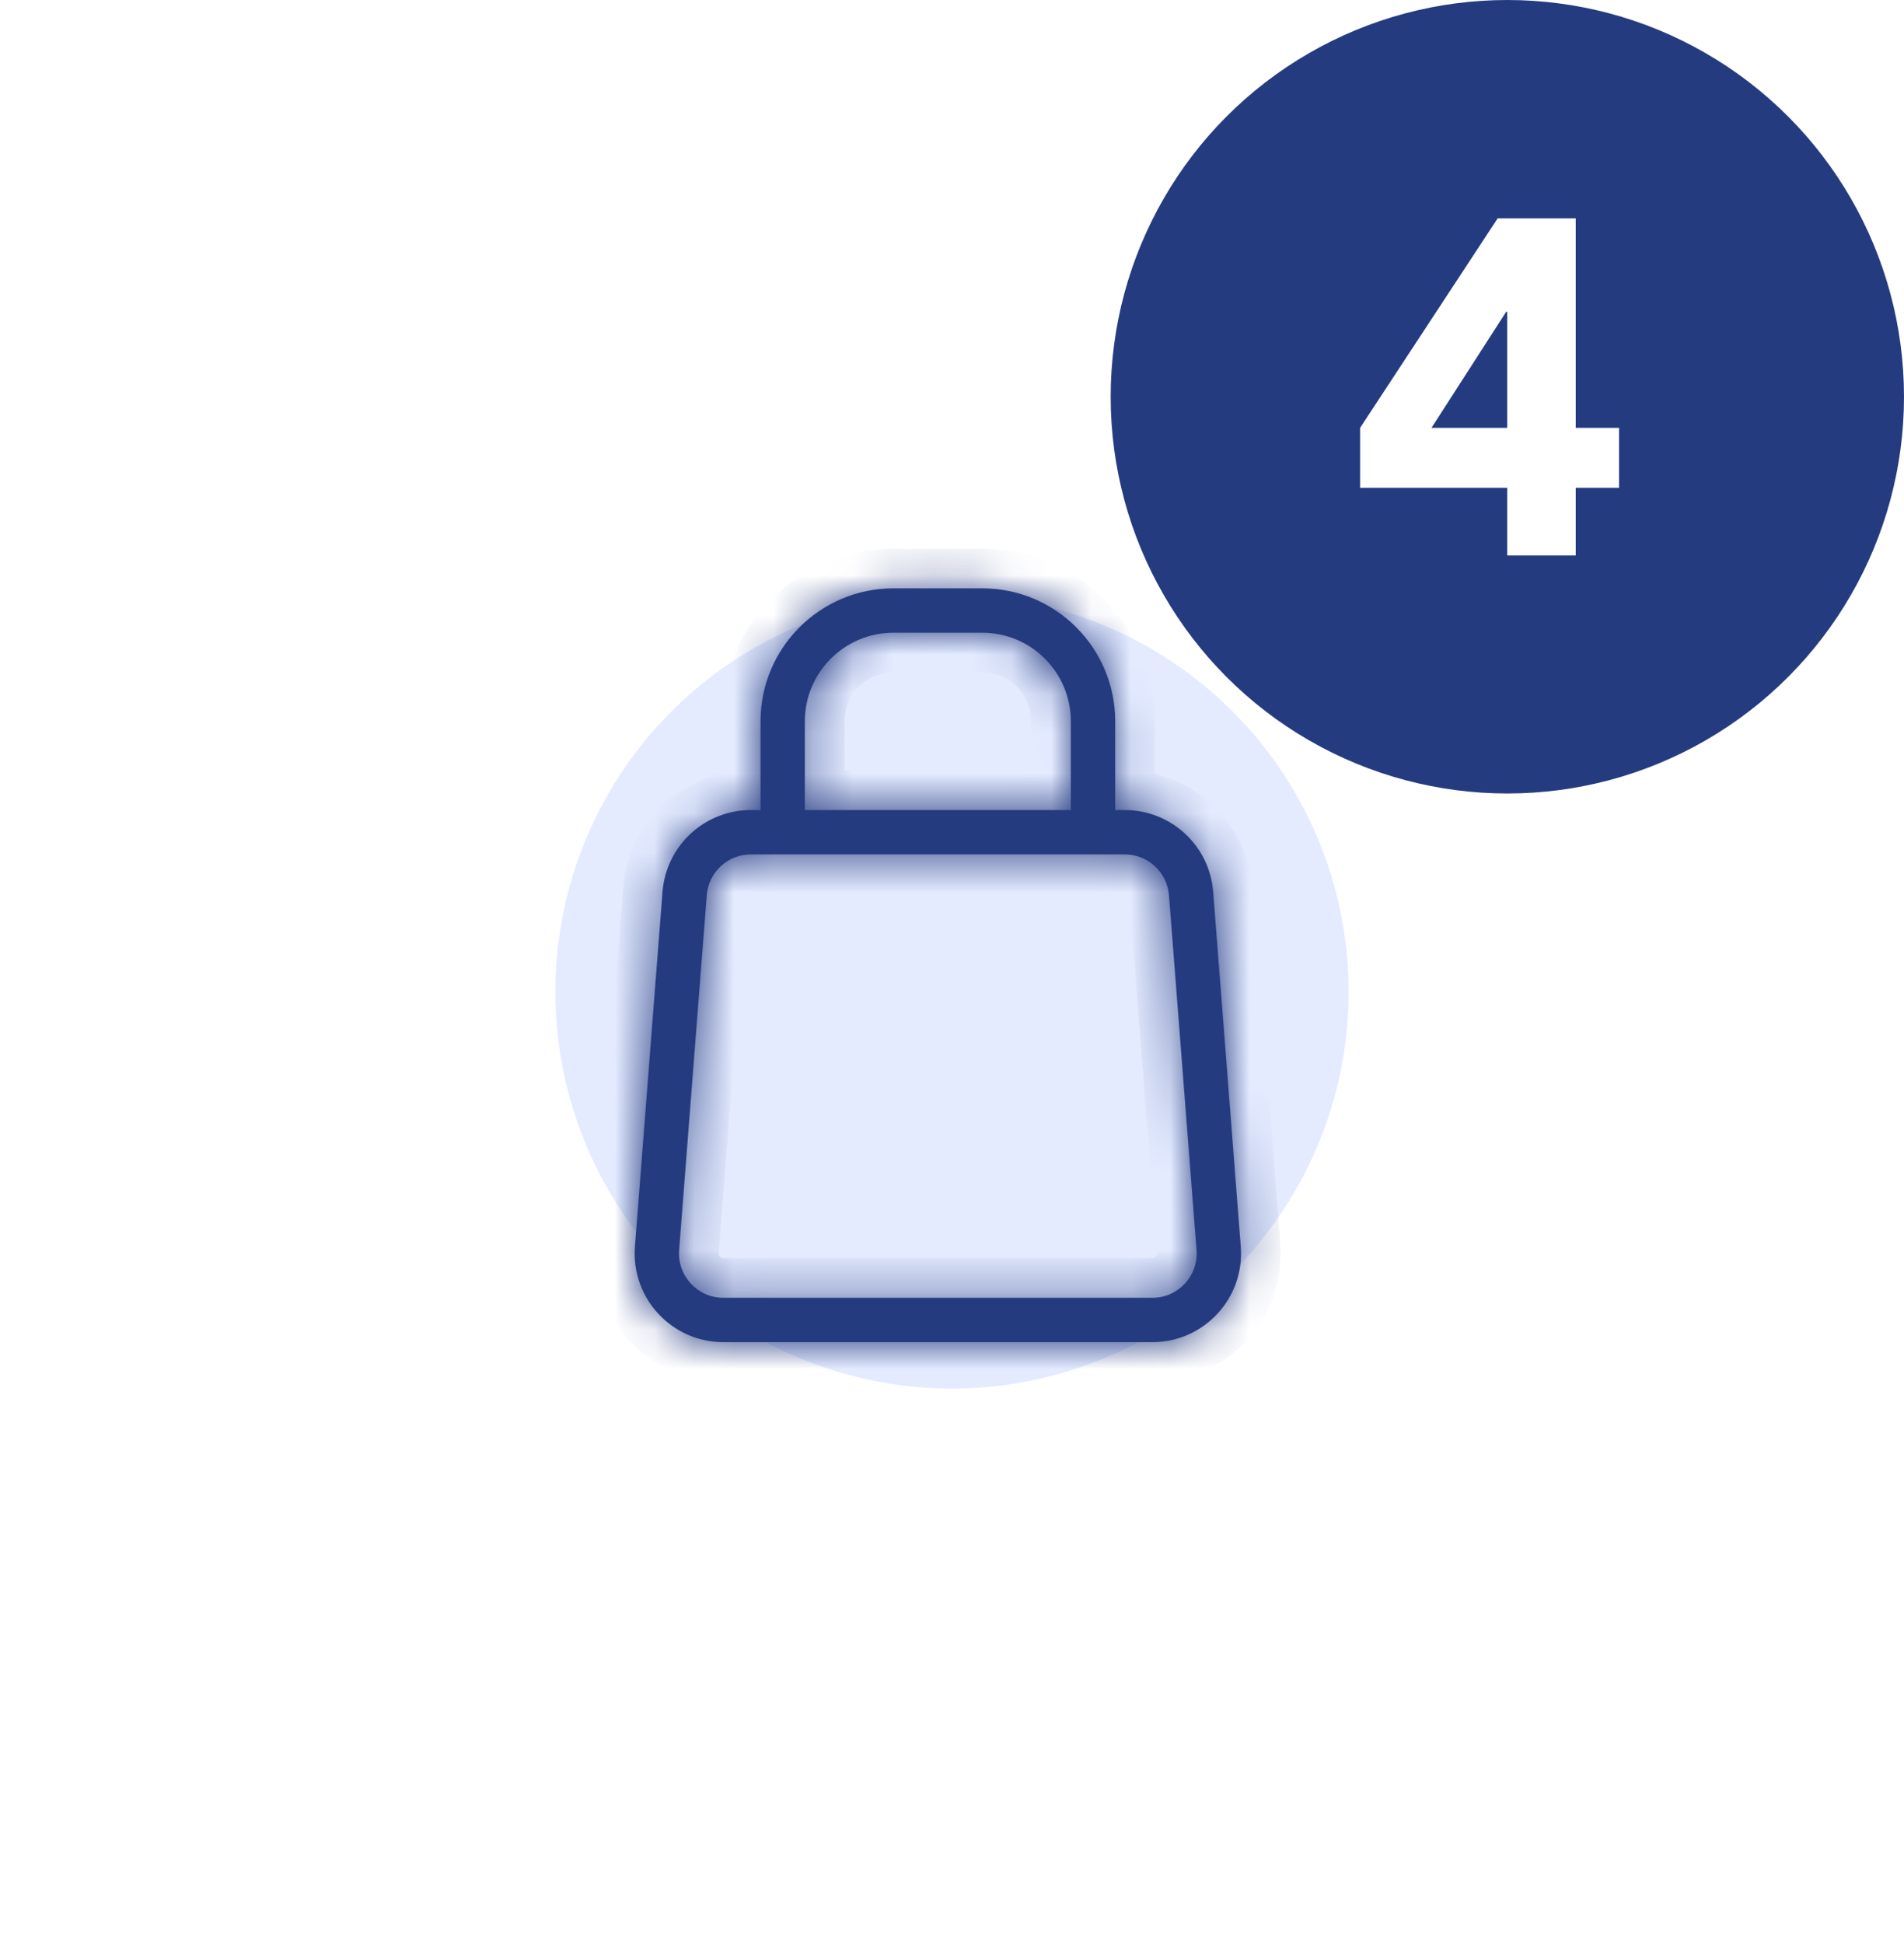 <svg width="48" height="49" viewBox="0 0 48 49" fill="none" xmlns="http://www.w3.org/2000/svg">
<circle cx="24" cy="25" r="24" fill="white"/>
<g filter="url(#filter0_f_1_13)">
<circle cx="24" cy="25" r="10" fill="#E4EBFF"/>
</g>
<mask id="path-3-inside-1_1_13" fill="white">
<path fill-rule="evenodd" clip-rule="evenodd" d="M22.526 15.947H24.761C25.996 15.947 26.996 16.947 26.996 18.182V20.417H20.29V18.182C20.29 16.947 21.291 15.947 22.526 15.947ZM19.173 20.417V18.182C19.173 16.33 20.674 14.829 22.526 14.829H24.761C26.613 14.829 28.114 16.33 28.114 18.182V20.417H28.356C29.523 20.417 30.494 21.315 30.584 22.479L31.28 31.42C31.381 32.719 30.354 33.829 29.051 33.829H18.235C16.933 33.829 15.906 32.719 16.007 31.42L16.702 22.479C16.793 21.315 17.764 20.417 18.931 20.417H19.173ZM19.173 21.535H18.931C18.347 21.535 17.862 21.984 17.817 22.566L17.121 31.507C17.071 32.157 17.584 32.711 18.235 32.711H29.051C29.703 32.711 30.216 32.157 30.165 31.507L29.47 22.566C29.425 21.984 28.939 21.535 28.356 21.535H28.114V21.535H19.173V21.535Z"/>
</mask>
<path fill-rule="evenodd" clip-rule="evenodd" d="M22.526 15.947H24.761C25.996 15.947 26.996 16.947 26.996 18.182V20.417H20.29V18.182C20.29 16.947 21.291 15.947 22.526 15.947ZM19.173 20.417V18.182C19.173 16.33 20.674 14.829 22.526 14.829H24.761C26.613 14.829 28.114 16.33 28.114 18.182V20.417H28.356C29.523 20.417 30.494 21.315 30.584 22.479L31.28 31.42C31.381 32.719 30.354 33.829 29.051 33.829H18.235C16.933 33.829 15.906 32.719 16.007 31.42L16.702 22.479C16.793 21.315 17.764 20.417 18.931 20.417H19.173ZM19.173 21.535H18.931C18.347 21.535 17.862 21.984 17.817 22.566L17.121 31.507C17.071 32.157 17.584 32.711 18.235 32.711H29.051C29.703 32.711 30.216 32.157 30.165 31.507L29.47 22.566C29.425 21.984 28.939 21.535 28.356 21.535H28.114V21.535H19.173V21.535Z" fill="#253B80"/>
<path d="M26.996 20.417V21.417H27.996V20.417H26.996ZM20.29 20.417H19.29V21.417H20.29V20.417ZM19.173 20.417V21.417H20.173V20.417H19.173ZM28.114 20.417H27.114V21.417H28.114V20.417ZM30.584 22.479L31.581 22.401V22.401L30.584 22.479ZM31.28 31.42L30.283 31.498L31.28 31.42ZM16.007 31.42L15.01 31.343L16.007 31.42ZM16.702 22.479L17.699 22.556L16.702 22.479ZM19.173 21.535H20.173V20.535H19.173V21.535ZM17.817 22.566L16.82 22.488L17.817 22.566ZM17.121 31.507L16.124 31.43H16.124L17.121 31.507ZM30.165 31.507L29.168 31.585V31.585L30.165 31.507ZM29.47 22.566L30.467 22.488V22.488L29.47 22.566ZM28.114 21.535V20.535H27.114V21.535H28.114ZM28.114 21.535V22.535H29.114V21.535H28.114ZM19.173 21.535H18.173V22.535H19.173V21.535ZM24.761 14.947H22.526V16.947H24.761V14.947ZM27.996 18.182C27.996 16.395 26.548 14.947 24.761 14.947V16.947C25.443 16.947 25.996 17.5 25.996 18.182H27.996ZM27.996 20.417V18.182H25.996V20.417H27.996ZM26.996 19.417H20.29V21.417H26.996V19.417ZM19.29 18.182V20.417H21.29V18.182H19.29ZM22.526 14.947C20.739 14.947 19.29 16.395 19.29 18.182H21.29C21.29 17.5 21.843 16.947 22.526 16.947V14.947ZM18.173 18.182V20.417H20.173V18.182H18.173ZM22.526 13.829C20.122 13.829 18.173 15.778 18.173 18.182H20.173C20.173 16.882 21.226 15.829 22.526 15.829V13.829ZM24.761 13.829H22.526V15.829H24.761V13.829ZM29.114 18.182C29.114 15.778 27.165 13.829 24.761 13.829V15.829C26.061 15.829 27.114 16.882 27.114 18.182H29.114ZM29.114 20.417V18.182H27.114V20.417H29.114ZM28.356 19.417H28.114V21.417H28.356V19.417ZM31.581 22.401C31.45 20.717 30.045 19.417 28.356 19.417V21.417C29.001 21.417 29.537 21.913 29.587 22.556L31.581 22.401ZM32.277 31.343L31.581 22.401L29.587 22.556L30.283 31.498L32.277 31.343ZM29.051 34.829C30.937 34.829 32.423 33.223 32.277 31.343L30.283 31.498C30.338 32.216 29.771 32.829 29.051 32.829V34.829ZM18.235 34.829H29.051V32.829H18.235V34.829ZM15.01 31.343C14.864 33.223 16.35 34.829 18.235 34.829V32.829C17.515 32.829 16.948 32.216 17.004 31.498L15.01 31.343ZM15.705 22.401L15.01 31.343L17.004 31.498L17.699 22.556L15.705 22.401ZM18.931 19.417C17.241 19.417 15.836 20.717 15.705 22.401L17.699 22.556C17.749 21.913 18.286 21.417 18.931 21.417V19.417ZM19.173 19.417H18.931V21.417H19.173V19.417ZM19.173 20.535H18.931V22.535H19.173V20.535ZM18.931 20.535C17.825 20.535 16.905 21.386 16.82 22.488L18.814 22.643C18.818 22.582 18.869 22.535 18.931 22.535V20.535ZM16.82 22.488L16.124 31.43L18.118 31.585L18.814 22.643L16.82 22.488ZM16.124 31.43C16.029 32.66 17.001 33.711 18.235 33.711V31.711C18.167 31.711 18.113 31.653 18.118 31.585L16.124 31.43ZM18.235 33.711H29.051V31.711H18.235V33.711ZM29.051 33.711C30.285 33.711 31.258 32.66 31.162 31.43L29.168 31.585C29.174 31.653 29.12 31.711 29.051 31.711V33.711ZM31.162 31.43L30.467 22.488L28.473 22.643L29.168 31.585L31.162 31.43ZM30.467 22.488C30.381 21.386 29.462 20.535 28.356 20.535V22.535C28.417 22.535 28.468 22.582 28.473 22.643L30.467 22.488ZM28.356 20.535H28.114V22.535H28.356V20.535ZM29.114 21.535V21.535H27.114V21.535H29.114ZM19.173 22.535H28.114V20.535H19.173V22.535ZM18.173 21.535V21.535H20.173V21.535H18.173Z" fill="#253B80" mask="url(#path-3-inside-1_1_13)"/>
<circle cx="38" cy="10" r="10" fill="#253B80"/>
<path d="M37.996 12.296H34.288V10.784L37.756 5.504H39.724V10.784H40.816V12.296H39.724V14H37.996V12.296ZM37.996 7.856H37.972L36.088 10.784H37.996V7.856Z" fill="white"/>
<defs>
<filter id="filter0_f_1_13" x="4" y="5" width="40" height="40" filterUnits="userSpaceOnUse" color-interpolation-filters="sRGB">
<feFlood flood-opacity="0" result="BackgroundImageFix"/>
<feBlend mode="normal" in="SourceGraphic" in2="BackgroundImageFix" result="shape"/>
<feGaussianBlur stdDeviation="5" result="effect1_foregroundBlur_1_13"/>
</filter>
</defs>
</svg>

